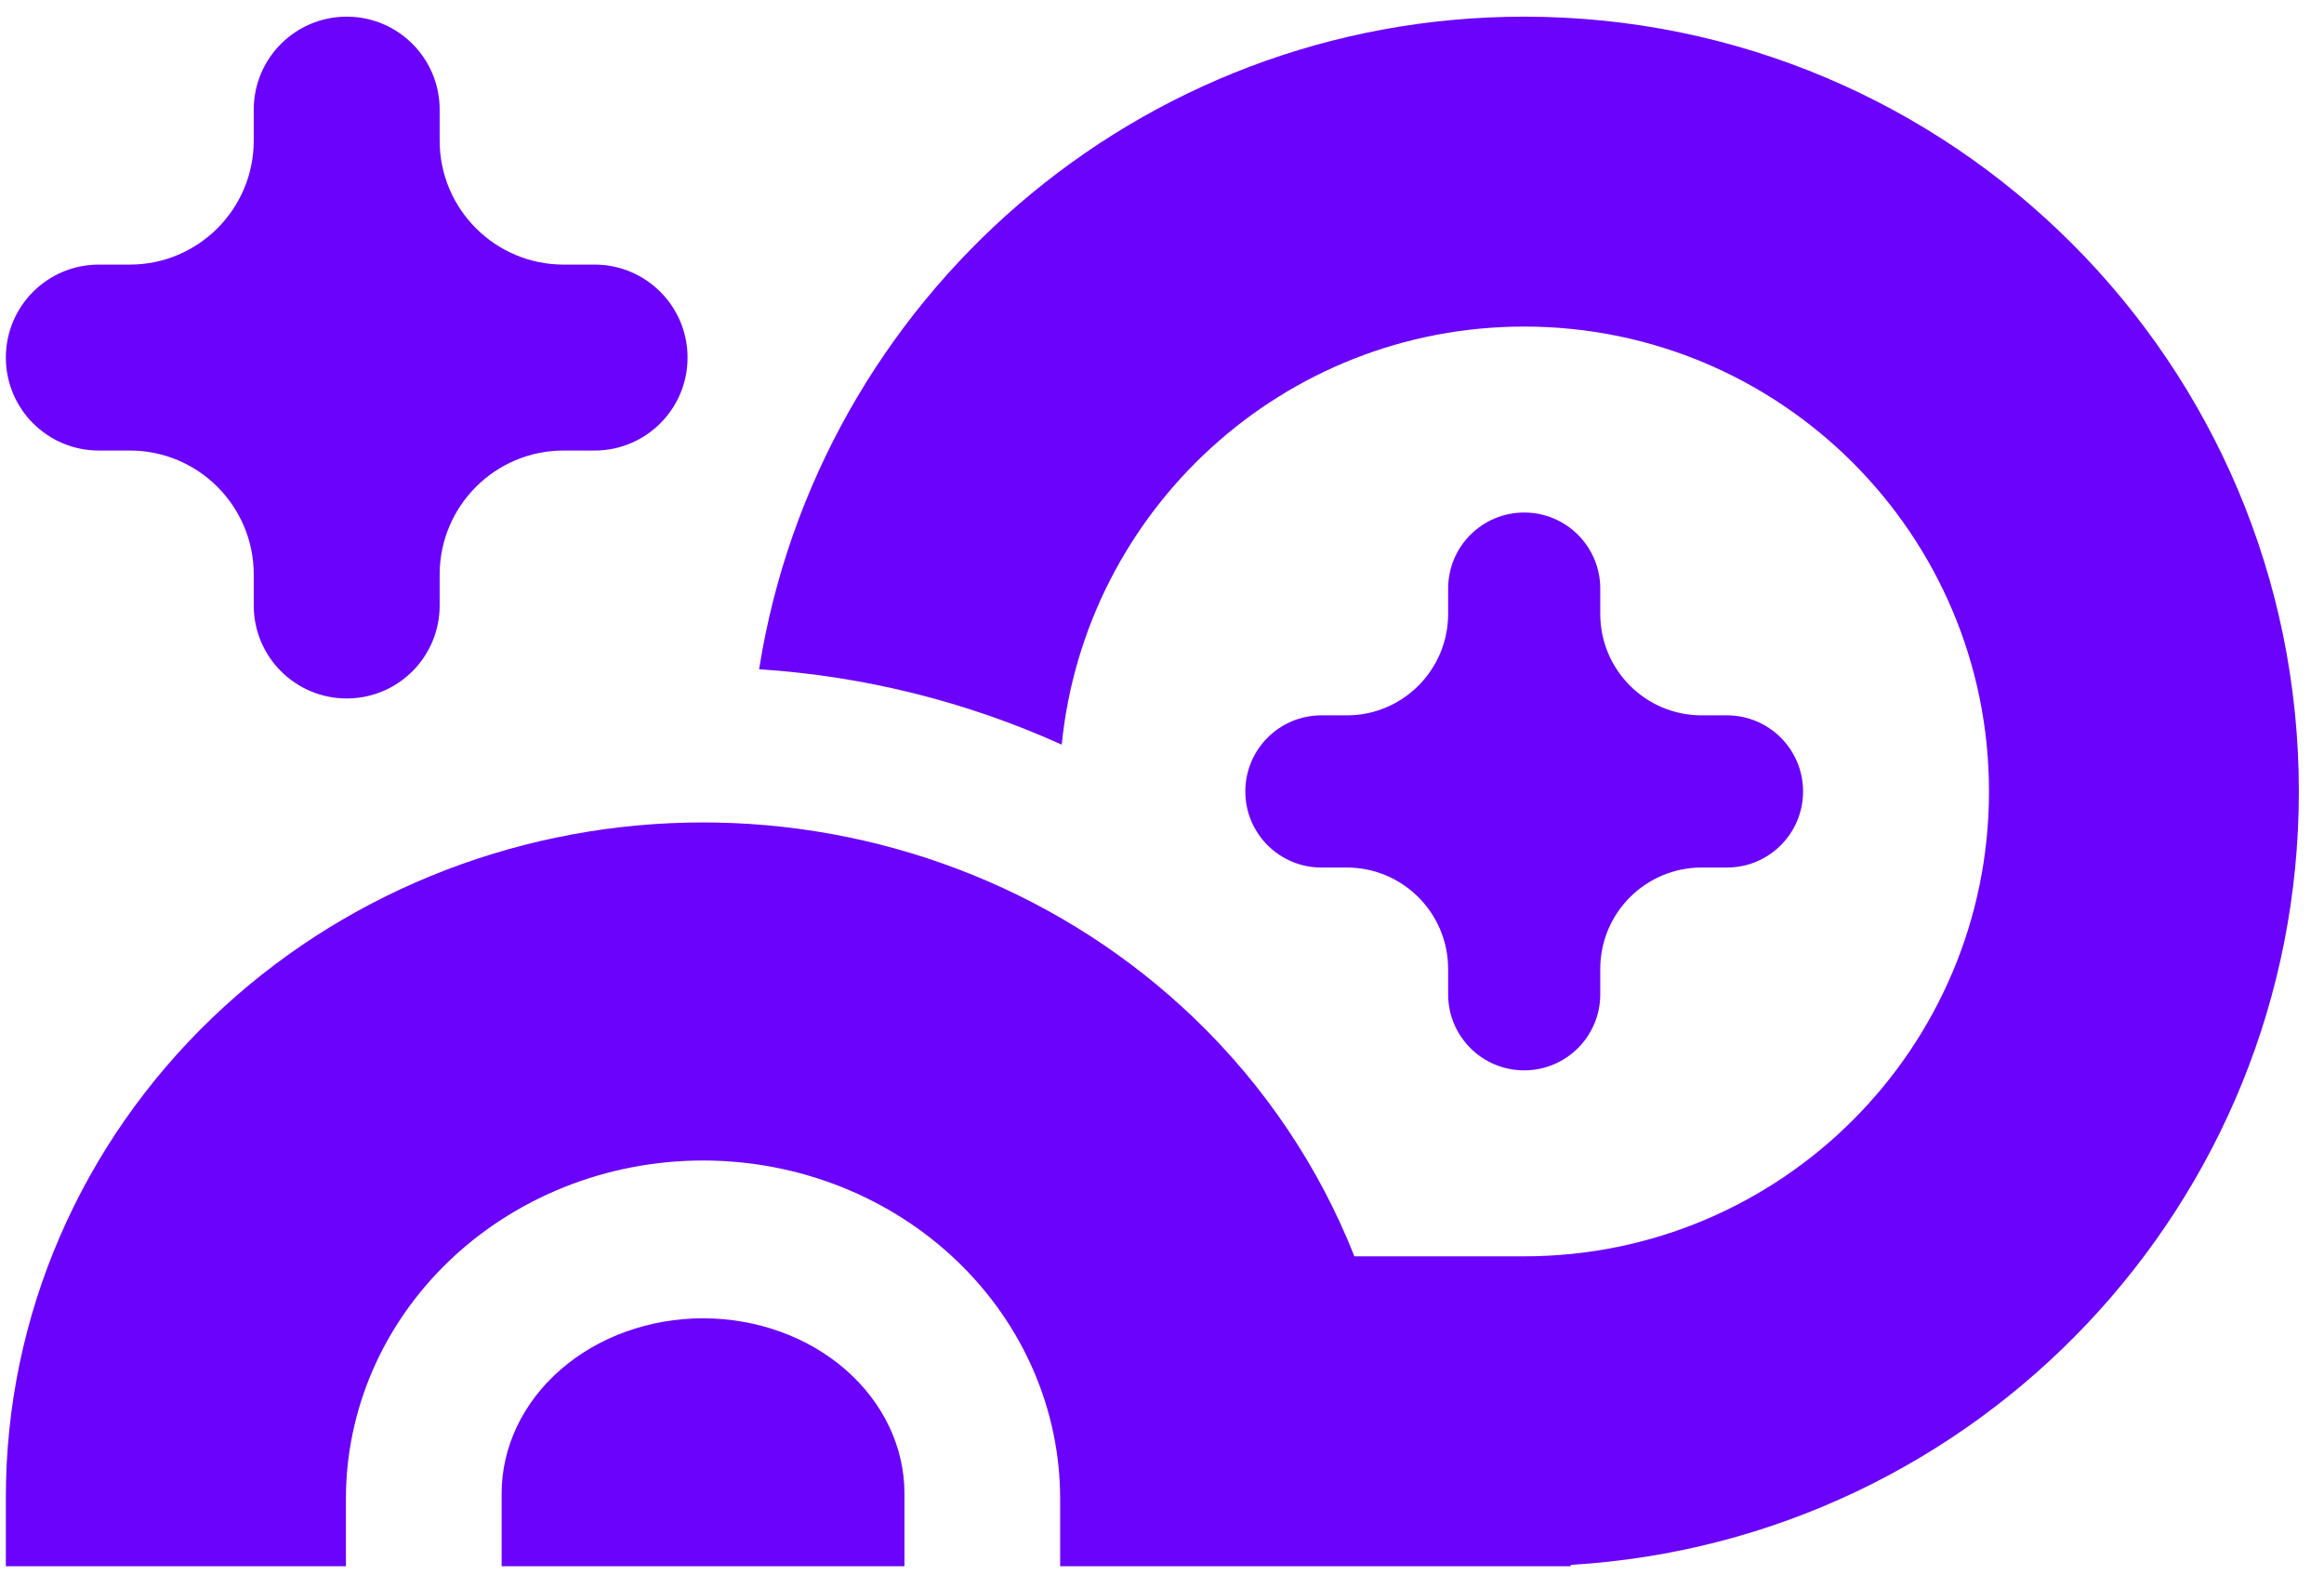 
      <svg data-logo="logo" xmlns="http://www.w3.org/2000/svg" viewBox="0 0 60 41">
        <g id="logogram" transform="translate(0, 0) rotate(0) "><path d="M39.351 32.43C45.978 32.43 51.351 27.057 51.351 20.43C51.351 13.803 45.978 8.43 39.351 8.43C33.131 8.43 28.017 13.162 27.411 19.222C24.959 18.114 22.311 17.451 19.598 17.276C21.11 7.729 29.378 0.43 39.351 0.43C50.397 0.43 59.351 9.384 59.351 20.43C59.351 31.073 51.038 39.774 40.551 40.395V40.43H27.37V38.684C27.37 36.417 26.435 34.212 24.721 32.564C23.003 30.91 20.642 29.957 18.151 29.957C15.66 29.957 13.299 30.91 11.58 32.564C9.867 34.212 8.931 36.417 8.931 38.684V40.43H0.151V38.642C0.151 33.967 2.091 29.52 5.484 26.27C8.769 23.123 13.156 21.34 17.722 21.235C17.865 21.232 18.008 21.23 18.151 21.23C18.262 21.23 18.372 21.231 18.483 21.233C23.084 21.315 27.509 23.101 30.817 26.27C32.65 28.025 34.059 30.13 34.967 32.43H39.351Z" fill="#6b03fc"/><path d="M21.828 35.354C22.803 36.203 23.351 37.353 23.351 38.552V40.43H12.951V38.552C12.951 37.353 13.499 36.203 14.474 35.354C15.449 34.506 16.772 34.03 18.151 34.03C19.53 34.03 20.853 34.506 21.828 35.354Z" fill="#6b03fc"/><path d="M43.933 18.466C42.487 18.466 41.315 17.294 41.315 15.848V15.194C41.315 14.109 40.435 13.23 39.351 13.23C38.266 13.23 37.387 14.109 37.387 15.194V15.848C37.387 17.294 36.215 18.466 34.769 18.466H34.114C33.03 18.466 32.151 19.346 32.151 20.43C32.151 21.515 33.03 22.394 34.114 22.394H34.769C36.215 22.394 37.387 23.566 37.387 25.012V25.666C37.387 26.751 38.266 27.63 39.351 27.63C40.435 27.63 41.315 26.751 41.315 25.666V25.012C41.315 23.566 42.487 22.394 43.933 22.394H44.587C45.672 22.394 46.551 21.515 46.551 20.43C46.551 19.346 45.672 18.466 44.587 18.466H43.933Z" fill="#6b03fc"/><path d="M11.351 3.63C11.351 5.397 12.784 6.83 14.551 6.83H15.351C16.676 6.83 17.751 7.904 17.751 9.23C17.751 10.556 16.676 11.63 15.351 11.63H14.551C12.784 11.63 11.351 13.063 11.351 14.83V15.63C11.351 16.956 10.277 18.03 8.951 18.03C7.626 18.03 6.551 16.956 6.551 15.63L6.551 14.83C6.551 13.063 5.118 11.63 3.351 11.63H2.551C1.225 11.63 0.151 10.556 0.151 9.23C0.151 7.904 1.225 6.83 2.551 6.83H3.351C5.118 6.83 6.551 5.397 6.551 3.63L6.551 2.83C6.551 1.505 7.626 0.43 8.951 0.43C10.277 0.43 11.351 1.505 11.351 2.83V3.63Z" fill="#6b03fc"/></g>
        <g id="logotype" transform="translate(60, 20.5)"></g>
        
      </svg>
    